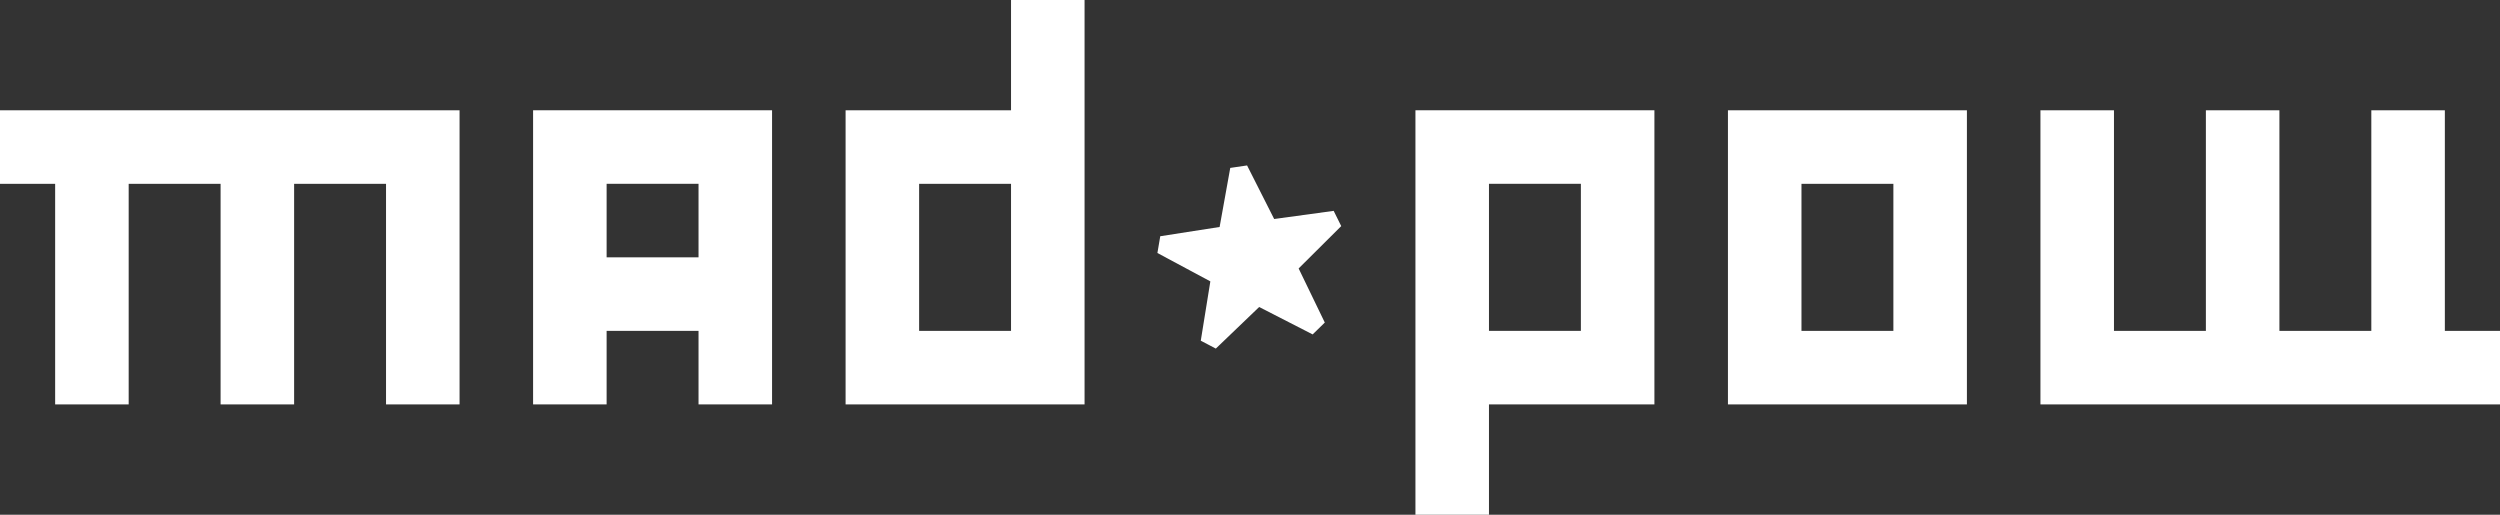<?xml version="1.0" encoding="utf-8"?>
<!-- Generator: Adobe Illustrator 16.0.4, SVG Export Plug-In . SVG Version: 6.00 Build 0)  -->
<!DOCTYPE svg PUBLIC "-//W3C//DTD SVG 1.1//EN" "http://www.w3.org/Graphics/SVG/1.1/DTD/svg11.dtd">
<svg version="1.1" id="Layer_1" xmlns="http://www.w3.org/2000/svg" xmlns:xlink="http://www.w3.org/1999/xlink" x="0px" y="0px"
	 width="136px" height="28px" viewBox="0 0 136 28" enable-background="new 0 0 136 28" xml:space="preserve">
<rect x="0" y="0" width="136" height="28" fill="#333333" stroke="none"/>
<polygon fill="#FFFFFF" points="0,6 0,10 3,10 3,22 7,22 7,10 12,10 12,22 16,22 16,10 21,10 21,22 25,22 25,6 "/>
<path fill="#FFFFFF" d="M29,6v16h4v-4h5v4h4V6H29z M38,14h-5v-4h5V14z"/>
<path fill="#FFFFFF" d="M55,0v6h-9v1v15h13V0H55z M55,18h-5v-8h5V18z"/>
<g>
	<polygon fill="#FFFFFF" points="133,18 133,6 129,6 129,18 124,18 124,6 120,6 120,18 115,18 115,6 111,6 111,22 136,22 136,18 	
		"/>
	<path fill="#FFFFFF" d="M94,6v16h13V6H94z M103,18h-5v-8h5V18z"/>
	<path fill="#FFFFFF" d="M77,6v22h4v-6h9V6H77z M86,18h-5v-8h5V18z"/>
</g>
<polygon fill="#FFFFFF" points="70.646,14.604 72.963,12.3 72.552,11.471 69.315,11.914 67.841,9 66.926,9.134 66.347,12.348 
	63.118,12.851 62.963,13.763 65.843,15.307 65.322,18.534 66.14,18.963 68.499,16.701 71.408,18.192 72.069,17.547 "/>
</svg>
